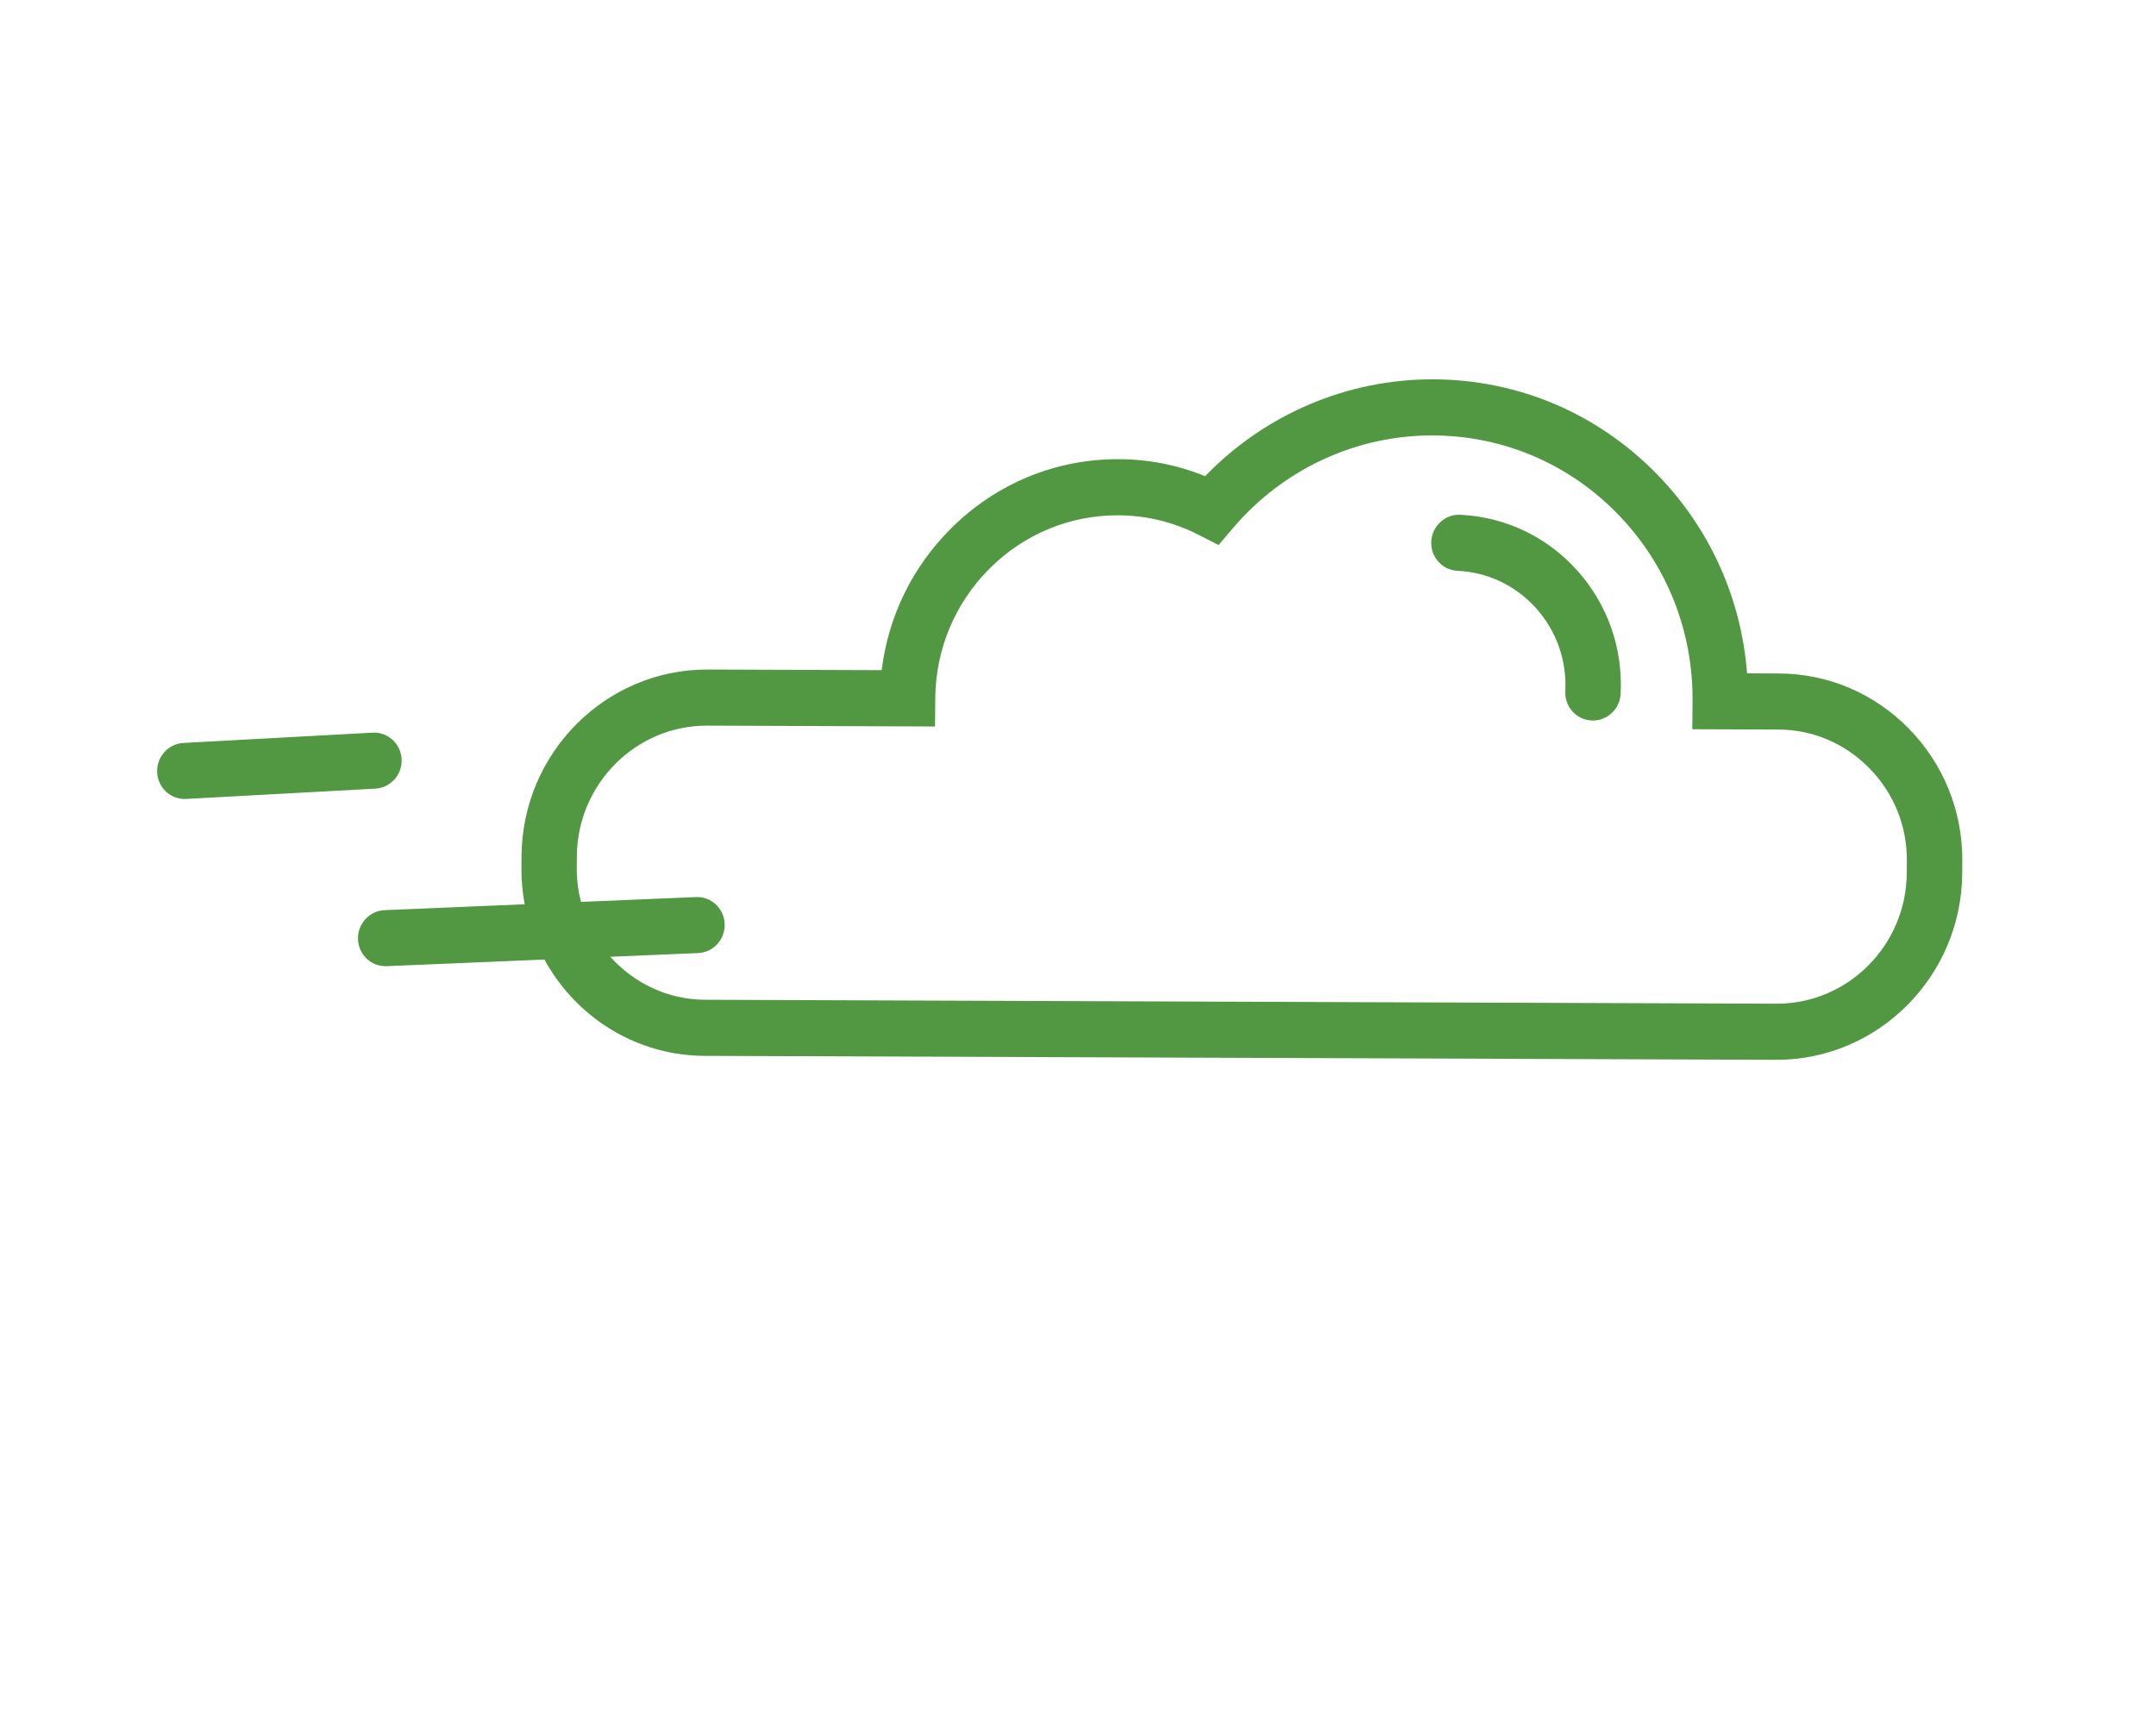 <?xml version="1.0" encoding="utf-8"?>
<!-- Generator: Adobe Illustrator 17.0.0, SVG Export Plug-In . SVG Version: 6.00 Build 0)  -->
<!DOCTYPE svg PUBLIC "-//W3C//DTD SVG 1.1//EN" "http://www.w3.org/Graphics/SVG/1.1/DTD/svg11.dtd">
<svg version="1.1" id="Layer_1" xmlns="http://www.w3.org/2000/svg" xmlns:xlink="http://www.w3.org/1999/xlink" x="0px" y="0px"
	 width="94.665px" height="76.099px" viewBox="0 0 94.665 76.099" enable-background="new 0 0 94.665 76.099" xml:space="preserve">
<g>
	<g>
		<path fill="#529843" d="M83.823,32.011c-1.524-1.561-3.553-2.424-5.712-2.433l-1.401-0.005c-0.255-3.3-1.635-6.37-3.958-8.749
			c-2.608-2.671-6.091-4.151-9.813-4.164c-3.781-0.014-7.385,1.526-10.025,4.252c-1.21-0.491-2.481-0.741-3.79-0.746
			c-2.78-0.011-5.403,1.076-7.384,3.059c-1.689,1.69-2.74,3.861-3.027,6.208l-7.637-0.028c-4.474-0.017-8.142,3.654-8.177,8.183
			l-0.004,0.541c-0.004,0.542,0.048,1.071,0.143,1.585l-6.149,0.258c-0.671,0.028-1.195,0.602-1.17,1.281
			c0.022,0.592,0.452,1.069,1.006,1.163c0.083,0.014,0.168,0.02,0.255,0.016l6.925-0.29c1.167,2.136,3.245,3.692,5.712,4.115
			c0.431,0.074,0.875,0.114,1.328,0.115l47.035,0.173c4.473,0.016,8.142-3.654,8.177-8.183l0.004-0.541
			C86.175,35.634,85.346,33.571,83.823,32.011z M83.726,37.811l-0.004,0.541c-0.025,3.171-2.592,5.741-5.726,5.729l-47.035-0.173
			c-1.651-0.006-3.133-0.737-4.165-1.889l3.853-0.161c0.672-0.028,1.195-0.602,1.17-1.281c-0.026-0.68-0.591-1.209-1.262-1.179
			L25.51,39.61c-0.12-0.471-0.189-0.963-0.185-1.471l0.004-0.541c0.025-3.171,2.593-5.74,5.726-5.729l10,0.037l0.01-1.231
			c0.017-2.157,0.862-4.18,2.38-5.7c1.518-1.519,3.528-2.351,5.657-2.344c0.436,0.002,0.866,0.038,1.289,0.111
			c0.781,0.134,1.539,0.388,2.263,0.76l0.85,0.436l0.624-0.735c2.213-2.604,5.416-4.091,8.789-4.079
			c3.067,0.01,5.945,1.231,8.098,3.436c2.153,2.204,3.325,5.13,3.301,8.235l-0.011,1.232l3.783,0.014
			c1.506,0.003,2.928,0.61,3.996,1.704C83.156,34.839,83.738,36.283,83.726,37.811z M64.12,22.608
			c-0.671-0.032-1.242,0.494-1.277,1.173c-0.033,0.68,0.478,1.255,1.153,1.288c1.33,0.062,2.558,0.647,3.452,1.646
			c0.894,0.998,1.349,2.291,1.281,3.64c-0.032,0.629,0.408,1.17,1.006,1.272c0.048,0.008,0.097,0.014,0.147,0.016
			c0.671,0.032,1.243-0.493,1.277-1.173c0.102-2.006-0.575-3.929-1.905-5.414C67.924,23.571,66.097,22.704,64.12,22.608z
			 M17.634,33.341c-0.033-0.679-0.603-1.201-1.275-1.164l-8.303,0.452c-0.672,0.036-1.189,0.617-1.156,1.296
			c0.029,0.586,0.458,1.055,1.007,1.148c0.087,0.015,0.177,0.02,0.269,0.015l8.303-0.452C17.15,34.599,17.667,34.019,17.634,33.341z
			"/>
	</g>
</g>
</svg>
